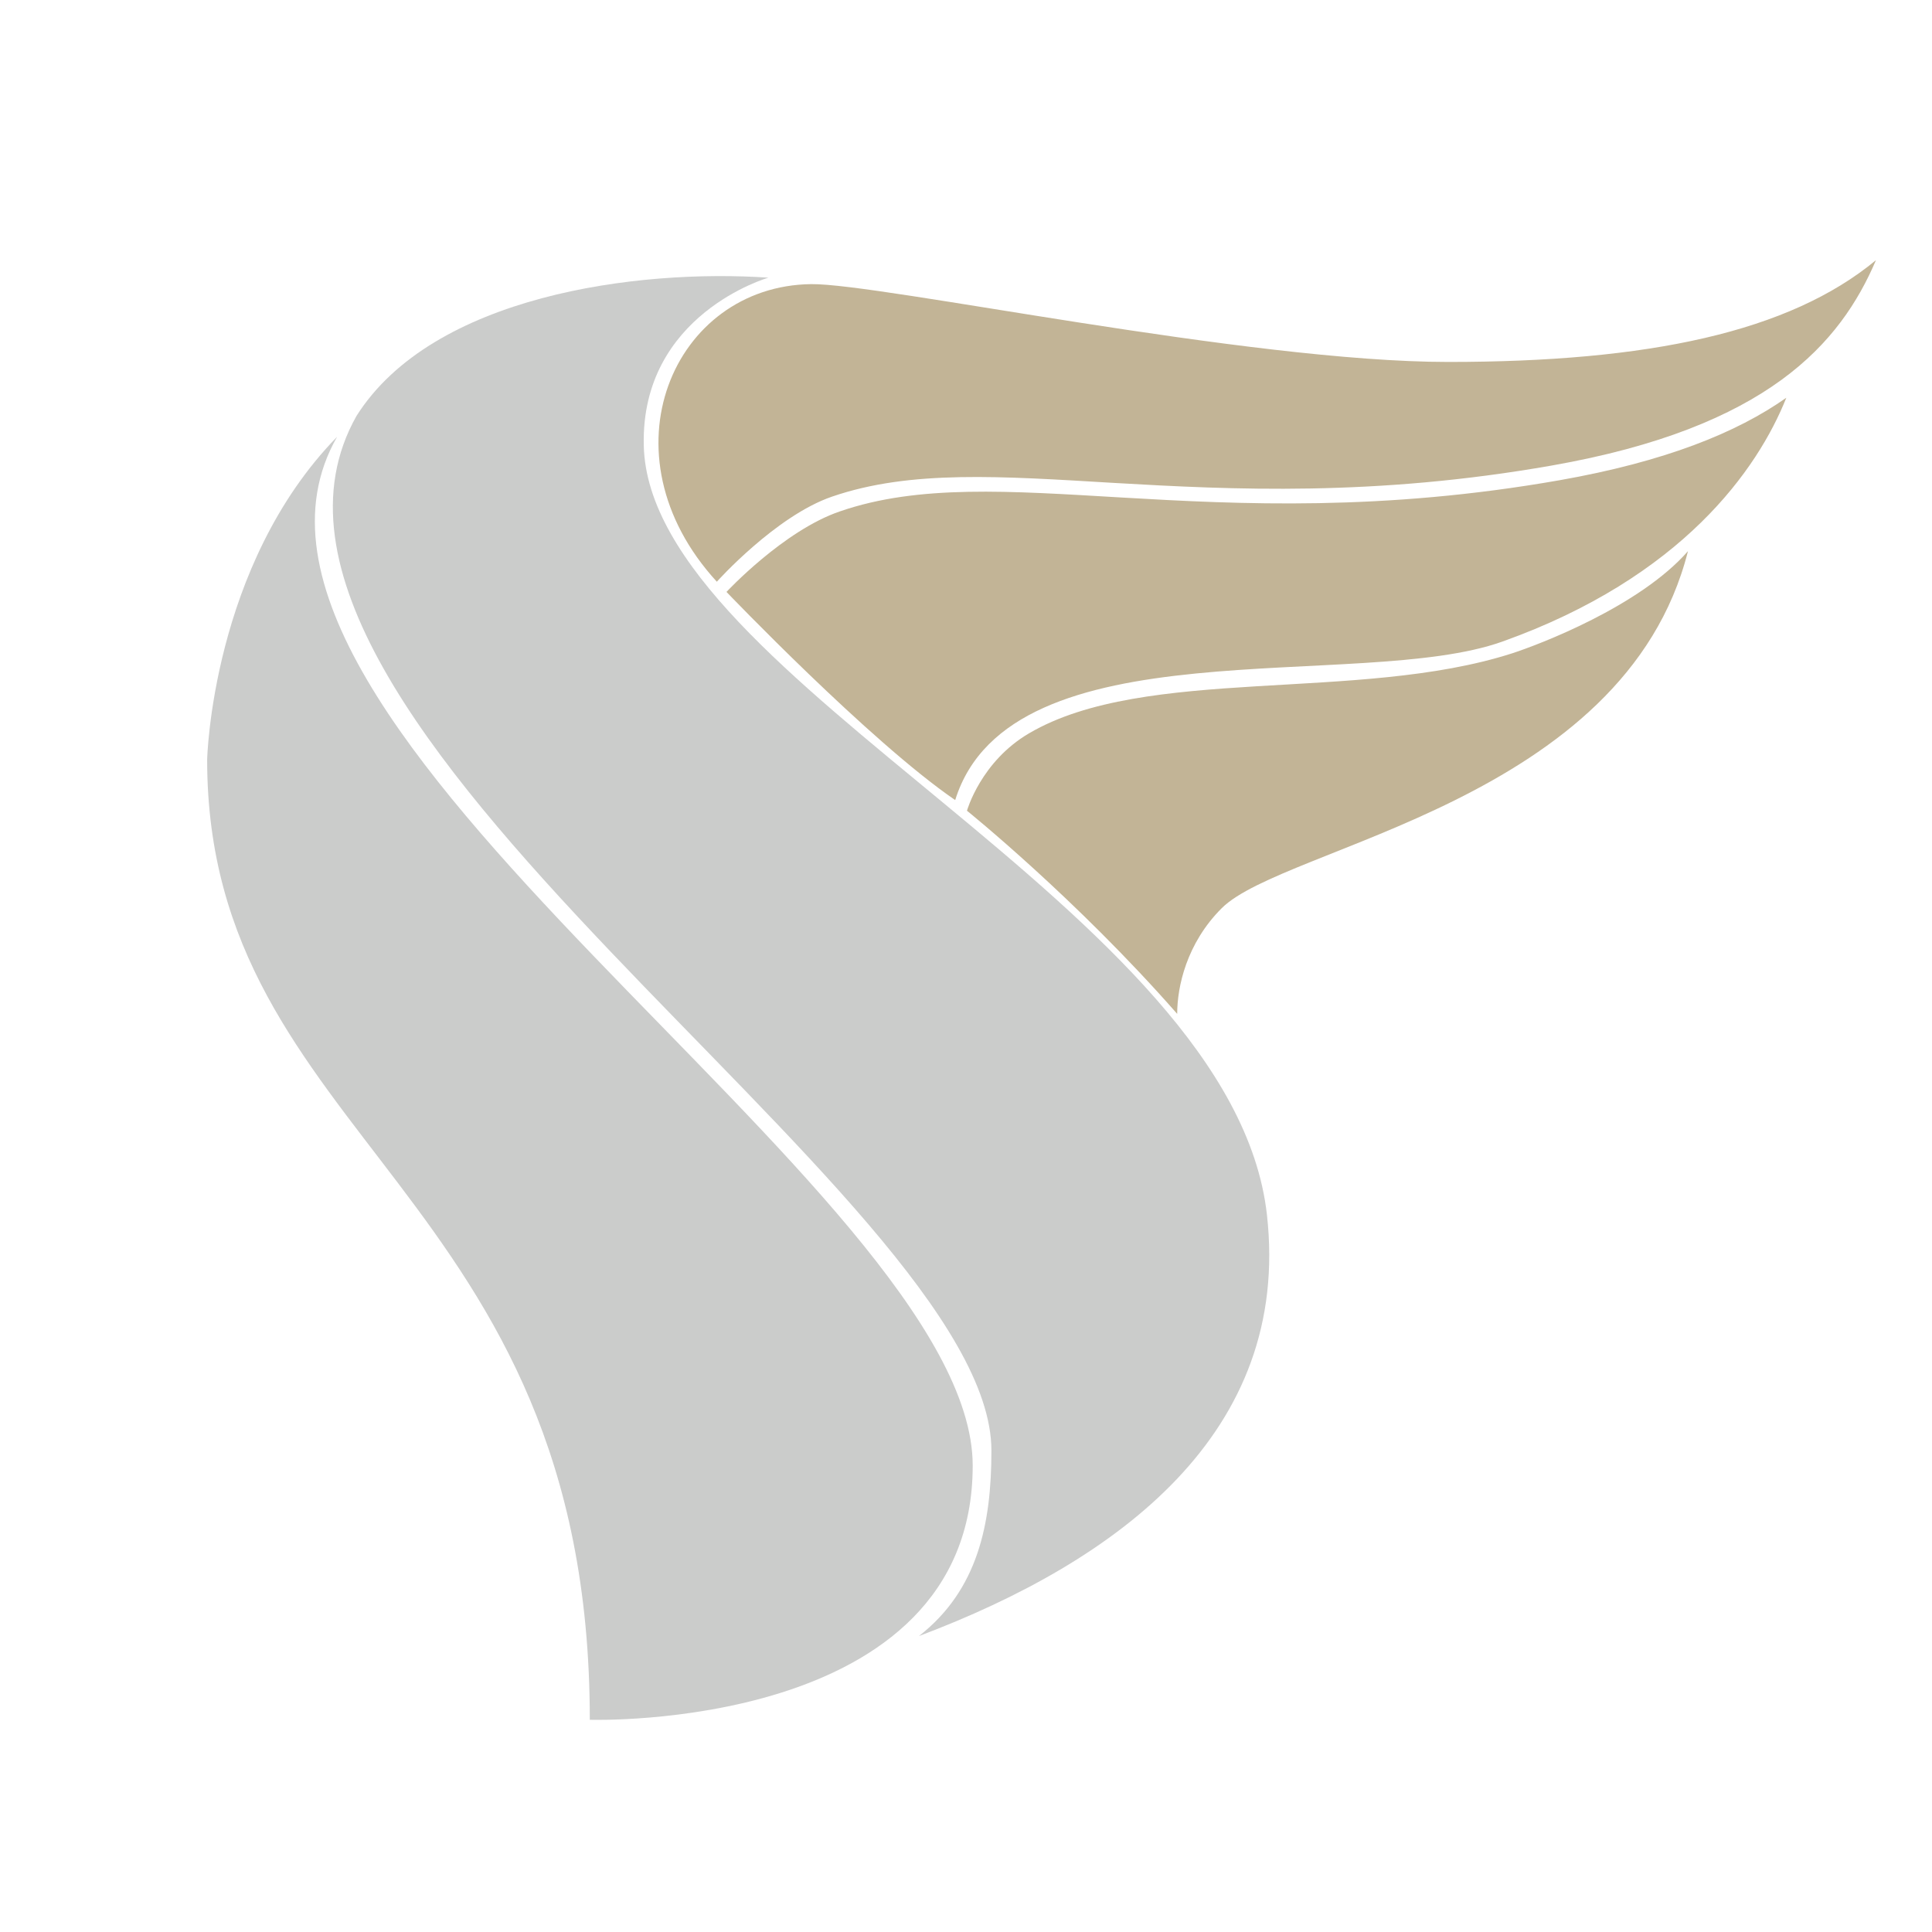 <svg width="32" height="32" viewBox="0 0 32 32" fill="none" xmlns="http://www.w3.org/2000/svg">
<path fill-rule="evenodd" clip-rule="evenodd" d="M15.221 27.098C18.522 25.855 21.392 23.733 20.984 20.116C20.414 15.067 10.757 11.274 10.663 7.382C10.609 5.201 12.728 4.599 12.728 4.599C10.553 4.451 7.169 4.893 5.906 6.887C3.08 11.884 16.421 19.817 16.421 24.026C16.421 25.242 16.196 26.336 15.221 27.098ZM9.769 28.485C9.769 19.718 3.431 18.875 3.431 12.583C3.431 12.583 3.504 9.364 5.584 7.234C2.86 11.988 16.111 19.718 16.111 24.275C16.111 28.69 9.769 28.485 9.769 28.485Z" fill="#CBCCCB"/>
<path fill-rule="evenodd" clip-rule="evenodd" d="M23.988 5.995C20.67 5.995 14.577 4.693 13.434 4.706C11.154 4.735 9.93 7.516 11.873 9.635C11.873 9.635 12.849 8.544 13.783 8.225C15.081 7.779 16.585 7.888 18.457 7.999C20.408 8.112 22.763 8.227 25.7 7.711C29.281 7.082 30.484 5.686 31.072 4.309C29.635 5.499 27.307 5.995 23.988 5.995ZM29.587 6.588C28.767 7.167 27.574 7.647 25.832 7.954C22.894 8.47 20.542 8.355 18.59 8.241C16.716 8.131 15.212 8.022 13.915 8.469C12.979 8.786 12.033 9.804 12.033 9.804C12.033 9.804 14.402 12.28 15.821 13.252C16.735 10.315 22.519 11.472 24.883 10.627C27.863 9.563 29.114 7.774 29.587 6.588ZM29.587 6.588L29.573 6.583L29.587 6.588ZM25.04 10.823C22.493 11.639 18.972 11.017 17.046 12.145C16.244 12.614 16.016 13.428 16.016 13.428C16.016 13.428 17.825 14.885 19.498 16.793C19.498 16.344 19.652 15.625 20.235 15.043C21.269 14.008 26.906 13.29 27.958 9.129C27.158 10.044 25.489 10.678 25.04 10.823Z" fill="#C2B496"/>
</svg>
